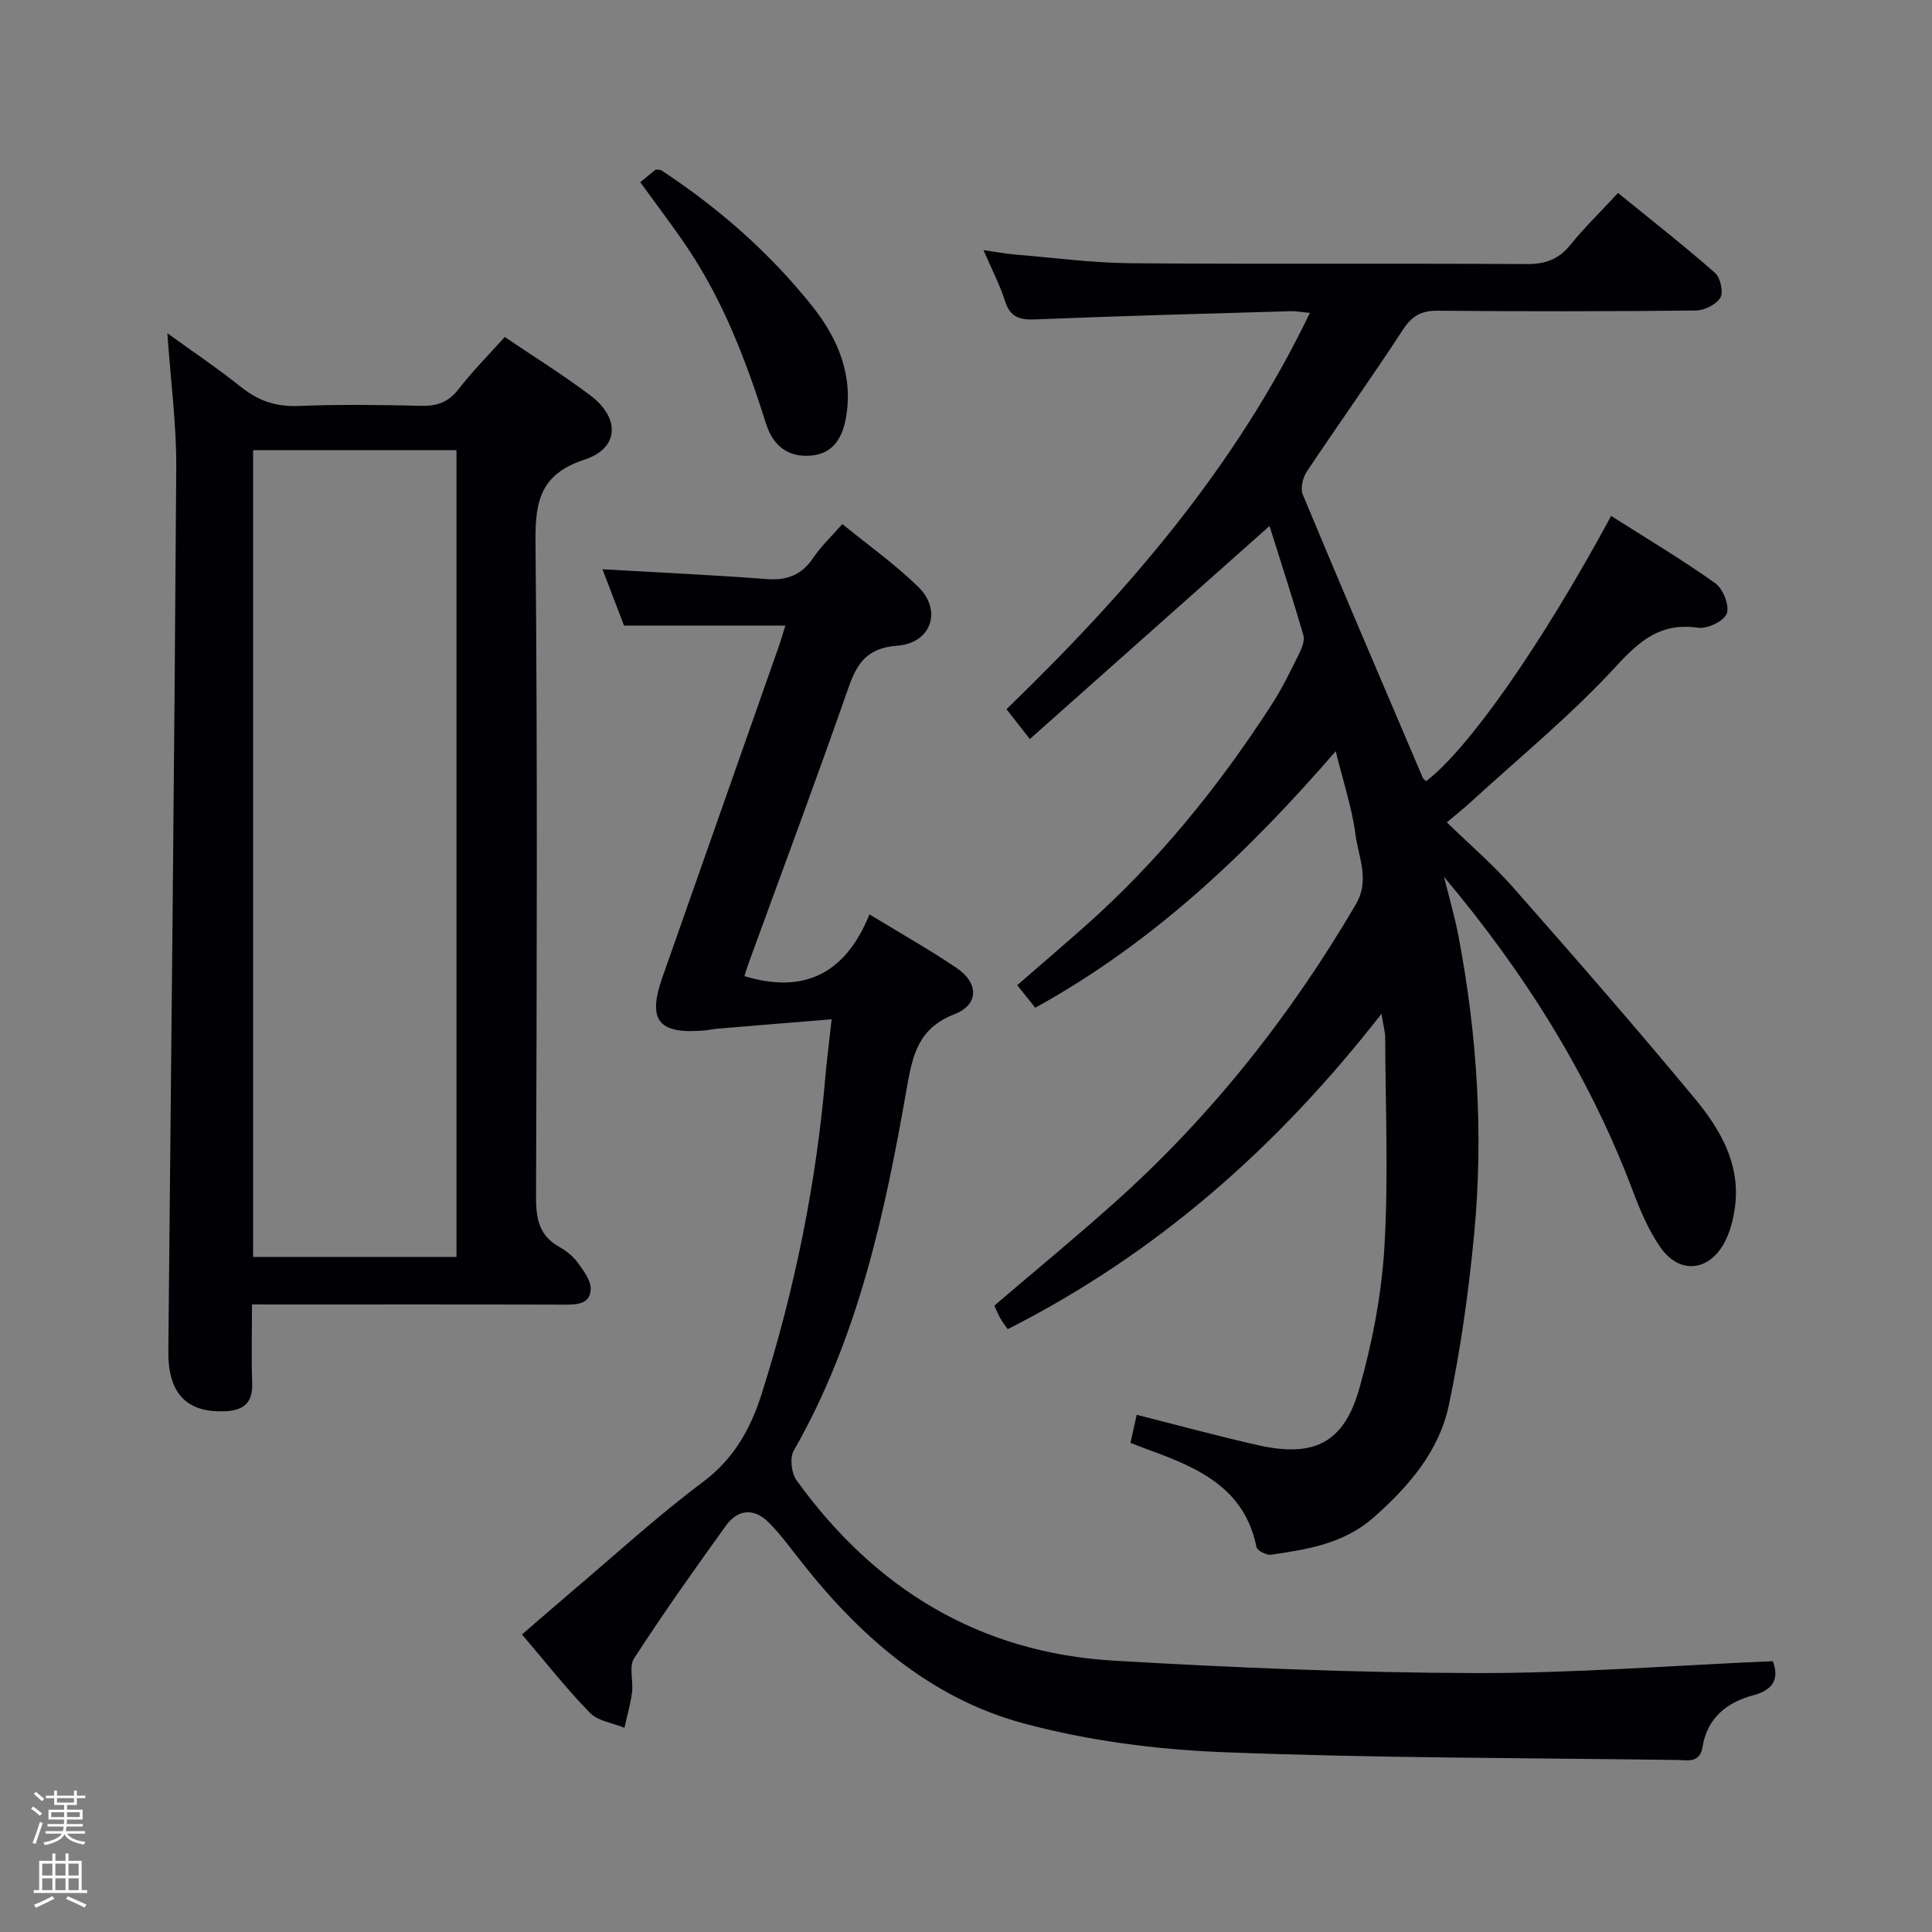 <svg enable-background="new 0 0 400 400" viewBox="0 0 400 400" xmlns="http://www.w3.org/2000/svg"><rect x="0" y="0" width="400" height="400" fill="#808080" stroke="none"/><path d="m6.44 374.46.42-.45c.65.47 1.27.95 1.85 1.44l-.45.49c-.65-.56-1.25-1.06-1.82-1.48m.93 7.33-.63-.26c.55-1.36 1.05-2.8 1.52-4.33.19.1.38.19.59.27-.46 1.29-.95 2.73-1.48 4.32m-.38-10.38.44-.42c.43.34 1.01.82 1.74 1.44l-.49.49c-.53-.51-1.09-1.01-1.69-1.51m2.5.35h1.72v-1.04h.59v1.04h3.52v-1.04h.59v1.04h1.75v.53h-1.75v1.42h-2.03v.97h3.22v2.03h-3.24c0 .35-.01.66-.03.93h3.32v.53h-3.37c-.03.27-.08.58-.15.94h3.96v.53h-3.71c.67.92 1.93 1.48 3.79 1.68-.13.24-.23.44-.29.59-2.13-.38-3.48-1.08-4.04-2.12-.43.97-1.77 1.72-4.03 2.23-.09-.19-.2-.37-.33-.55 2.1-.42 3.37-1.03 3.81-1.83h-3.36v-.53h3.58c.08-.29.13-.61.16-.94h-3.33v-.53h3.39c.02-.27.04-.58.04-.93h-3.23v-2.03h3.25v-.97h-2.07v-1.42h-1.73zm1.12 3.44v1h2.65c.01-.3.02-.44.01-.4v-.25-.35zm1.19-2h3.52v-.91h-3.52zm4.71 2h-2.63v.59c0 .15-.01.28-.01.4h2.64z" fill="#fcfbfa"/><path d="m13.56 383.74h.63v1.52h2.72v6.07h1.13v.6h-11.06v-.6h1.13v-6.07h2.73v-1.52h.63v1.52h2.1v-1.52zm-2.69 8.83.38.56c-1.24.63-2.53 1.25-3.85 1.85-.1-.21-.21-.42-.34-.63 1.36-.55 2.63-1.15 3.81-1.78m-2.13-4.27h2.1v-2.45h-2.1zm0 3.04h2.1v-2.46h-2.1zm2.72-3.04h2.1v-2.45h-2.1zm0 3.04h2.1v-2.46h-2.1zm6.07 3.6c-1.41-.71-2.7-1.3-3.86-1.78l.35-.56c1.45.62 2.75 1.19 3.88 1.72zm-1.25-9.09h-2.1v2.45h2.1zm-2.09 5.49h2.1v-2.46h-2.1z" fill="#fcfbfa"/><g fill="#010105"><path d="m286.03 209.89c-21.78 27.91-46.75 49.77-77.39 65.3-.48-.69-1.07-1.43-1.53-2.25-.48-.84-.83-1.74-1.24-2.63 8.4-7.18 16.74-14.04 24.78-21.23 20.03-17.89 36.49-38.68 50.06-61.84 2.96-5.06.55-9.73-.07-14.45-.73-5.56-2.55-10.98-4.09-17.26-18.24 21.05-37.83 39.68-62.21 53.11-1.32-1.66-2.43-3.04-3.74-4.67 4.67-4.05 9.17-7.91 13.61-11.83 15.35-13.52 28.11-29.25 39.16-46.4 2.15-3.33 3.88-6.94 5.65-10.5.56-1.14 1.14-2.68.82-3.78-2.26-7.72-4.74-15.38-7-22.56-16.79 14.92-33.02 29.35-49.62 44.11-2.09-2.66-3.49-4.45-4.84-6.18 25.01-24.18 47.41-50.04 62.82-82.05-1.77-.16-2.88-.38-3.98-.35-17.62.52-35.24.97-52.85 1.7-3.32.14-5.25-.48-6.31-3.85-1.04-3.29-2.68-6.4-4.44-10.49 2.69.38 4.67.76 6.67.92 7.94.66 15.89 1.72 23.84 1.79 27.32.22 54.65.01 81.98.17 3.84.02 6.59-.97 9.02-3.97 2.91-3.6 6.26-6.86 9.87-10.75 6.85 5.58 13.62 10.88 20.08 16.55 1.12.98 1.78 4 1.09 5.15-.85 1.42-3.31 2.62-5.09 2.64-17.83.19-35.66.21-53.48.04-3.43-.03-5.31 1.13-7.18 3.99-6.44 9.89-13.32 19.5-19.86 29.32-.83 1.25-1.37 3.47-.84 4.74 8.16 19.6 16.53 39.13 24.86 58.66.12.28.45.47.68.7 8.92-6.85 23.89-28.26 38.31-54.92 7.24 4.6 14.6 8.98 21.55 13.92 1.61 1.14 2.98 4.61 2.4 6.27-.55 1.55-4.01 3.23-5.91 2.96-7.68-1.11-12 2.52-17.03 7.99-9.29 10.12-20.05 18.9-30.21 28.22-1.33 1.22-2.76 2.34-4.82 4.08 4.69 4.56 9.48 8.66 13.61 13.34 12.75 14.47 25.44 29 37.74 43.85 5.33 6.44 9.6 13.77 8.26 22.79-.36 2.42-1 4.94-2.16 7.07-3.23 5.96-9.29 6.54-13.19.99-2.53-3.6-4.29-7.85-5.86-12.01-9.02-23.85-22.45-45.07-38.98-64.74 1.03 4.17 2.25 8.3 3.04 12.51 3.85 20.36 5.15 40.9 3.19 61.52-1.13 11.86-2.78 23.74-5.24 35.38-2.02 9.53-8.32 16.83-15.6 23.24-6.12 5.38-13.63 6.59-21.2 7.69-.95.14-2.87-.86-3.02-1.59-2.44-12.16-11.98-16.37-22.06-20.03-1.24-.45-2.47-.94-4.03-1.54.42-1.91.84-3.76 1.29-5.81 8.51 2.15 16.78 4.41 25.12 6.29 11.55 2.6 17.78-.42 20.98-11.75 2.69-9.52 4.61-19.47 5.19-29.33.85-14.4.21-28.88.16-43.33-.01-1.07-.33-2.18-.76-4.91z"/><path d="m172.18 211.03c-8.42.69-16.06 1.31-23.71 1.95-.83.07-1.64.28-2.47.35-9.71.87-12.02-2.01-8.83-11.06 7.98-22.71 15.98-45.41 23.96-68.12.54-1.54.99-3.1 1.47-4.64-11.17 0-22.09 0-33.41 0-1.42-3.72-2.99-7.82-4.45-11.65 11.55.67 22.78 1.18 33.98 2.03 4.26.32 7.31-.87 9.7-4.46 1.55-2.32 3.66-4.28 5.98-6.93 5.36 4.38 10.91 8.31 15.71 13 5 4.88 2.72 11.64-4.32 12.18-6.15.47-8.3 3.47-10.12 8.68-6.67 19.13-13.77 38.1-20.71 57.14-.33.9-.59 1.83-.84 2.59 12.48 3.81 21-.64 25.89-12.78 6.48 3.95 12.4 7.28 18.01 11.07 4.65 3.14 4.69 7.6-.41 9.6-7.37 2.88-8.63 8.21-9.84 15.12-4.54 26.05-10.08 51.88-23.44 75.26-.85 1.48-.48 4.62.57 6.09 16.16 22.46 37.87 35.74 65.69 37.37 24.89 1.46 49.84 2.5 74.77 2.57 20.42.06 40.84-1.57 61.69-2.46 1.18 3.19.56 5.82-4 7.04-5.49 1.47-9.57 4.66-10.55 10.69-.56 3.48-3.18 2.75-5.38 2.72-31.3-.43-62.63-.38-93.9-1.61-13.84-.54-27.94-2.37-41.28-5.96-19.59-5.27-34.34-18.4-46.66-34.25-1.94-2.49-3.84-5.04-6.05-7.28-3.06-3.1-6.42-2.89-8.93.59-6.52 9.04-12.96 18.14-19.02 27.48-1.11 1.71-.12 4.69-.43 7.05-.32 2.47-1.03 4.89-1.56 7.32-2.42-.99-5.47-1.38-7.15-3.09-4.86-4.98-9.17-10.5-14.07-16.23 3.55-3.06 6.89-5.99 10.28-8.86 9.02-7.64 17.76-15.66 27.21-22.73 6.43-4.81 9.87-11.07 12.14-18.24 6.85-21.59 11.34-43.67 13.24-66.27.3-3.23.72-6.48 1.24-11.27z"/><path d="m52.17 270.07c0 5.8-.14 11.09.04 16.37.15 4.18-1.98 5.61-5.75 5.75-7.92.28-11.7-3.79-11.61-12.46.59-60.95 1.25-121.9 1.64-182.84.06-9.08-1.17-18.16-1.84-27.9 5.08 3.68 10.32 7.2 15.24 11.13 3.57 2.85 7.24 4.12 11.87 3.93 8.48-.34 17-.23 25.49-.03 3.28.08 5.61-.77 7.68-3.44 2.84-3.67 6.14-6.98 9.57-10.81 5.96 4.03 12 7.79 17.67 12.05 6.26 4.7 6.07 10.96-1.13 13.33-9.16 3.01-10.25 8.57-10.17 17.08.43 45.16.26 90.32.11 135.48-.02 4.51.58 8.07 4.78 10.43 1.43.8 2.85 1.9 3.8 3.21 1.22 1.69 2.82 3.76 2.74 5.59-.15 3.2-3.04 3.18-5.68 3.17-19.5-.06-38.99-.03-58.49-.03-1.8-.01-3.6-.01-5.96-.01zm.23-176.86v167.02h42.11c0-55.79 0-111.3 0-167.02-14.08 0-27.85 0-42.11 0z"/><path d="m132.56 37.72c1.26-1.04 2.27-1.87 3.17-2.6.54.05.93-.03 1.16.12 11.9 7.83 22.52 17.12 31.38 28.28 5.3 6.69 8.44 14.32 6.86 23.06-.7 3.87-2.51 7.36-7.23 7.75-4.94.41-7.92-2.22-9.31-6.64-4.01-12.7-8.71-25.09-16.16-36.24-3.02-4.53-6.36-8.86-9.87-13.73z"/></g></svg>